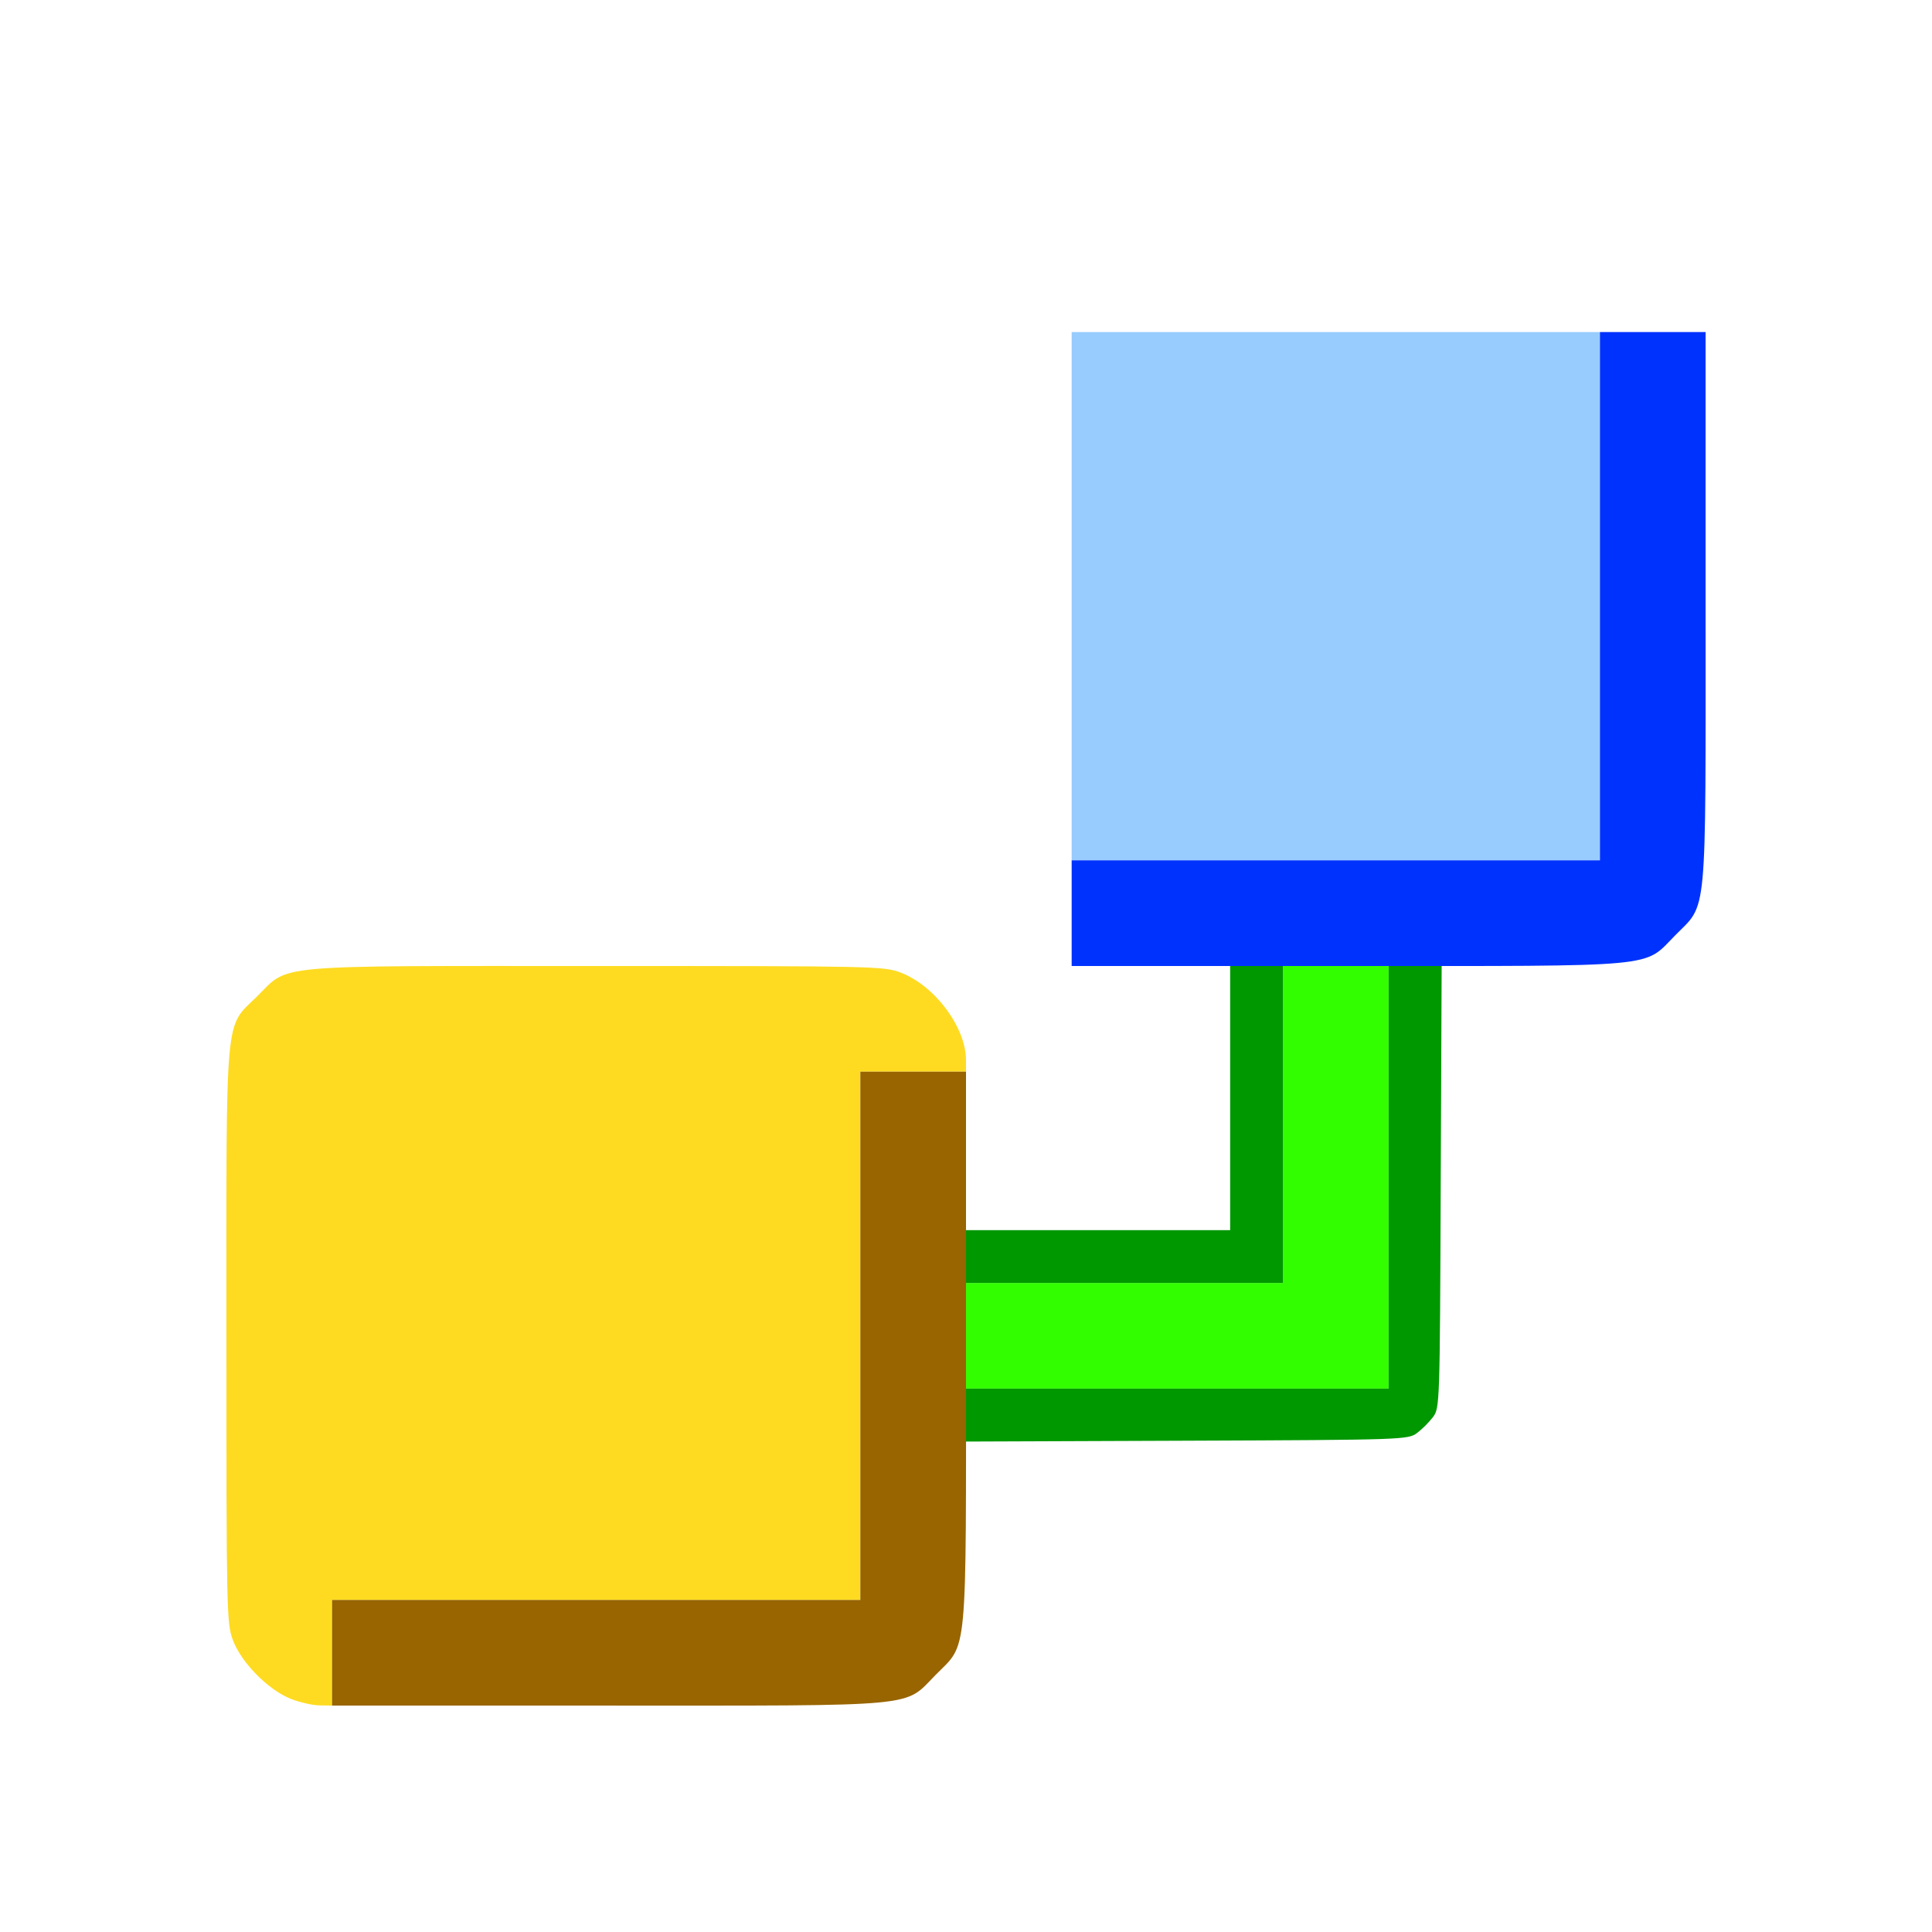 <?xml version="1.0" encoding="UTF-8" standalone="no"?>
<!-- Created with Inkscape (http://www.inkscape.org/) -->

<svg
   version="1.1"
   id="svg2"
   width="1600"
   height="1600"
   viewBox="0 0 1600 1600"
   sodipodi:docname="make_proxy.svg"
   inkscape:version="1.2.2 (732a01da63, 2022-12-09)"
   xmlns:inkscape="http://www.inkscape.org/namespaces/inkscape"
   xmlns:sodipodi="http://sodipodi.sourceforge.net/DTD/sodipodi-0.dtd"
   xmlns="http://www.w3.org/2000/svg"
   xmlns:svg="http://www.w3.org/2000/svg"
   xmlns:rdf="http://www.w3.org/1999/02/22-rdf-syntax-ns#"
   xmlns:cc="http://creativecommons.org/ns#"
   xmlns:dc="http://purl.org/dc/elements/1.1/">
  <defs
     id="defs6" />
  <sodipodi:namedview
     pagecolor="#808080"
     bordercolor="#666666"
     borderopacity="1"
     objecttolerance="10"
     gridtolerance="10"
     guidetolerance="10"
     inkscape:pageopacity="0"
     inkscape:pageshadow="2"
     inkscape:window-width="1993"
     inkscape:window-height="1009"
     id="namedview4"
     showgrid="false"
     inkscape:zoom="0.5"
     inkscape:cx="-3"
     inkscape:cy="8"
     inkscape:window-x="-8"
     inkscape:window-y="-8"
     inkscape:window-maximized="1"
     inkscape:current-layer="MAKE_PROXY"
     inkscape:showpageshadow="0"
     inkscape:pagecheckerboard="true"
     inkscape:deskcolor="#d1d1d1" />
  <g
     id="MAKE_PROXY"
     transform="matrix(87.5,0,0,87.5,100,100)"
     style="stroke-width:0.011">
    <path
       style="fill:none;stroke-width:0"
       d="M 0,8 V 0 h 8 8 v 8 8 H 8 0 Z m 7.382,6.938 c 0.218,-0.082 0.472,-0.336 0.556,-0.557 C 7.994,14.233 8,14.139 8,13.36 v -0.858 l 2.091,-0.009 c 2.057,-0.008 2.093,-0.009 2.178,-0.073 0.047,-0.035 0.115,-0.103 0.151,-0.151 0.063,-0.085 0.065,-0.121 0.073,-2.178 L 12.501,8 h 0.858 C 14.374,8 14.439,7.986 14.712,7.71 15.019,7.399 15,7.603 15,4.609 V 2 H 12 9 V 5 8 H 9.75 10.5 V 9.25 10.5 H 9.25 8 V 9.642 C 8,8.626 7.986,8.561 7.71,8.288 7.398,7.98 7.618,8 4.5,8 1.382,8 1.602,7.98 1.29,8.288 0.98,8.594 1,8.378 1,11.5 c 0,3.123 -0.02,2.906 0.29,3.212 0.309,0.305 0.083,0.285 3.201,0.286 2.644,0.001 2.73,-3.84e-4 2.891,-0.061 z"
       id="path831"
       inkscape:connector-curvature="0" />
    <path
       style="fill:#98cbfe;stroke-width:0"
       d="M 9,4.5 V 2 H 11.5 14 V 4.5 7 H 11.5 9 Z"
       id="path829"
       inkscape:connector-curvature="0" />
    <path
       style="fill:#fedb21;stroke-width:0"
       d="M 1.611,14.937 C 1.398,14.853 1.142,14.595 1.062,14.382 1.002,14.221 1,14.133 1,11.5 1,8.378 0.98,8.594 1.29,8.288 1.602,7.98 1.382,8 4.5,8 7.133,8 7.223,8.002 7.381,8.062 7.705,8.185 8,8.581 8,8.892 V 9 H 7.5 7 V 11.5 14 H 4.5 2 V 14.5 15 L 1.883,14.998 C 1.818,14.998 1.696,14.97 1.611,14.937 Z"
       id="path827"
       inkscape:connector-curvature="0" />
    <path
       style="fill:#0032fe;stroke-width:0"
       d="M 9,7.5 V 7 H 11.5 14 V 4.5 2 H 14.5 15 V 4.609 C 15,7.603 15.019,7.399 14.712,7.71 14.407,8.019 14.608,8 11.608,8 H 9 Z"
       id="path825"
       inkscape:connector-curvature="0" />
    <path
       style="fill:#32fe00;stroke-width:0"
       d="M 8,11.5 V 11 H 9.5 11 V 9.5 8 h 0.5 0.5 v 2 2 H 10 8 Z"
       id="path823"
       inkscape:connector-curvature="0" />
    <path
       style="fill:#986500;stroke-width:0"
       d="M 2,14.5 V 14 H 4.5 7 V 11.5 9 H 7.5 8 v 2.609 C 8,14.603 8.019,14.399 7.712,14.71 7.407,15.019 7.608,15 4.608,15 H 2 Z"
       id="path821"
       inkscape:connector-curvature="0" />
    <path
       style="fill:#009800;stroke-width:0"
       d="M 8,12.251 V 12 h 2 2 V 10 8 h 0.251 0.251 l -0.009,2.091 c -0.008,2.057 -0.009,2.093 -0.073,2.178 -0.035,0.047 -0.103,0.115 -0.151,0.151 -0.085,0.063 -0.121,0.065 -2.178,0.073 L 8,12.501 Z M 8,10.75 V 10.5 H 9.25 10.5 V 9.25 8 H 10.75 11 V 9.5 11 H 9.5 8 Z"
       id="path819"
       inkscape:connector-curvature="0" />
  </g>
</svg>
